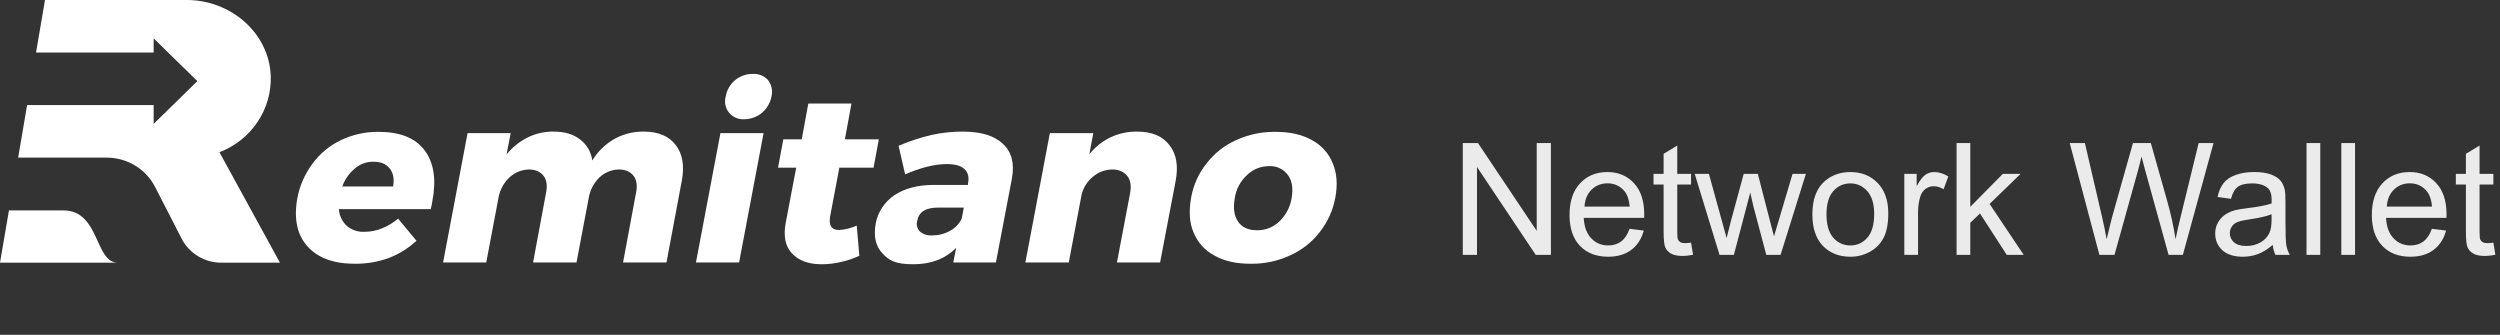 <svg width="224" height="30" viewBox="0 0 224 30" fill="none" xmlns="http://www.w3.org/2000/svg">
<rect x="0" y="0" width="224" height="30" fill="#333333" stroke="none"/>
<path fill-rule="evenodd" clip-rule="evenodd" d="M38.735 18.046C39.112 16.108 38.876 14.585 38.051 13.477C37.226 12.369 35.858 11.815 33.925 11.815C32.758 11.8 31.603 12.053 30.554 12.554C29.54 13.035 28.665 13.757 28.008 14.654C27.317 15.578 26.85 16.643 26.64 17.769C26.428 18.946 26.475 19.962 26.805 20.861C27.143 21.728 27.776 22.454 28.597 22.915C29.446 23.4 30.507 23.631 31.78 23.631C32.817 23.645 33.848 23.473 34.821 23.123C35.746 22.766 36.594 22.242 37.32 21.577L35.67 19.592C35.234 19.96 34.741 20.256 34.208 20.469C33.723 20.668 33.202 20.77 32.676 20.769C32.091 20.804 31.516 20.614 31.073 20.238C30.65 19.845 30.397 19.308 30.365 18.738H38.593C38.654 18.511 38.702 18.279 38.735 18.046ZM34.916 15.092C35.246 15.508 35.34 16.038 35.222 16.708H30.672C30.89 16.078 31.282 15.519 31.803 15.092C32.258 14.697 32.846 14.483 33.454 14.492C34.114 14.492 34.586 14.677 34.916 15.092Z" fill="white"/>
<path fill-rule="evenodd" clip-rule="evenodd" d="M60.542 12.992C61.155 13.777 61.344 14.861 61.084 16.223L59.717 23.515H55.827L56.982 17.308C57.124 16.662 57.053 16.131 56.77 15.761C56.487 15.392 56.039 15.185 55.45 15.185C54.786 15.202 54.154 15.466 53.682 15.923C53.176 16.435 52.846 17.088 52.739 17.792L51.654 23.515H47.764L48.919 17.308C49.061 16.662 48.99 16.131 48.707 15.761C48.424 15.392 47.976 15.185 47.387 15.185C46.723 15.202 46.091 15.466 45.619 15.923C45.098 16.427 44.758 17.083 44.652 17.792L43.568 23.515H39.701L41.894 11.931H45.76L45.383 13.846C45.89 13.209 46.534 12.689 47.269 12.323C47.998 11.958 48.808 11.776 49.627 11.792C50.585 11.792 51.363 12.023 51.961 12.485C52.575 12.944 52.974 13.626 53.069 14.377C53.555 13.572 54.245 12.905 55.073 12.438C55.871 11.999 56.774 11.776 57.69 11.792C58.963 11.792 59.929 12.185 60.542 12.992Z" fill="white"/>
<path fill-rule="evenodd" clip-rule="evenodd" d="M69.124 8.654C69.251 8.141 69.138 7.6 68.817 7.177C68.474 6.794 67.969 6.59 67.45 6.623C66.873 6.616 66.312 6.813 65.87 7.177C65.417 7.555 65.116 8.078 65.022 8.654C64.885 9.159 64.998 9.697 65.328 10.108C65.659 10.495 66.156 10.709 66.672 10.685C67.259 10.683 67.826 10.478 68.275 10.108C68.715 9.729 69.013 9.217 69.124 8.654ZM68.416 11.931H64.55L62.358 23.515H66.224L68.416 11.931Z" fill="white"/>
<path fill-rule="evenodd" clip-rule="evenodd" d="M76.998 22.915C76.478 23.159 75.933 23.344 75.371 23.469C74.792 23.607 74.199 23.676 73.603 23.677C72.448 23.677 71.576 23.354 70.963 22.708C70.35 22.061 70.185 21.139 70.397 19.985L71.34 15.023H69.713L70.185 12.485H71.835L72.424 9.277H76.291L75.701 12.485H78.743L78.271 15.023H75.206L74.381 19.385C74.24 20.192 74.499 20.608 75.183 20.608C75.73 20.574 76.265 20.441 76.762 20.215L76.998 22.915Z" fill="white"/>
<path fill-rule="evenodd" clip-rule="evenodd" d="M90.672 15.969C90.908 14.654 90.648 13.615 89.87 12.9C89.116 12.162 87.914 11.792 86.263 11.792C85.32 11.788 84.378 11.889 83.458 12.092C82.449 12.332 81.463 12.656 80.511 13.062L81.1 15.623C81.746 15.335 82.417 15.103 83.104 14.931C83.666 14.784 84.244 14.706 84.825 14.7C85.556 14.7 86.075 14.838 86.405 15.139C86.735 15.438 86.853 15.877 86.735 16.431V16.569H83.67C82.208 16.569 81.029 16.892 80.134 17.492C79.249 18.093 78.646 19.015 78.46 20.054C78.271 21.139 78.436 22.015 79.049 22.685C79.662 23.354 80.251 23.677 81.831 23.677C83.411 23.677 84.707 23.192 85.674 22.2L85.415 23.515H89.234L90.672 15.969ZM86.169 19.592C85.949 20.052 85.586 20.432 85.132 20.677C84.644 20.951 84.091 21.094 83.528 21.092C83.127 21.124 82.729 21 82.42 20.746C82.17 20.488 82.08 20.118 82.185 19.777C82.326 18.992 82.939 18.6 84.047 18.6H86.358L86.169 19.592Z" fill="white"/>
<path fill-rule="evenodd" clip-rule="evenodd" d="M104.77 12.992C105.407 13.777 105.595 14.861 105.336 16.223L103.945 23.515H100.079L101.257 17.308C101.375 16.662 101.305 16.131 100.998 15.761C100.692 15.392 100.267 15.185 99.654 15.185C99.032 15.194 98.432 15.414 97.957 15.808C97.446 16.216 97.083 16.774 96.919 17.4L95.764 23.515H91.874L94.067 11.931H97.957L97.603 13.823C98.113 13.18 98.766 12.659 99.513 12.3C100.256 11.953 101.071 11.779 101.894 11.792C103.191 11.792 104.157 12.185 104.77 12.992Z" fill="white"/>
<path fill-rule="evenodd" clip-rule="evenodd" d="M119.411 14.631C119.06 13.745 118.4 13.009 117.548 12.554C116.652 12.046 115.568 11.815 114.295 11.815C113.074 11.794 111.864 12.046 110.758 12.554C109.715 13.019 108.807 13.733 108.118 14.631C107.402 15.526 106.924 16.58 106.727 17.7C106.515 18.9 106.562 19.939 106.939 20.815C107.289 21.702 107.949 22.438 108.802 22.892C109.697 23.4 110.758 23.631 112.055 23.631C113.268 23.652 114.47 23.399 115.568 22.892C116.618 22.428 117.534 21.714 118.232 20.815C118.955 19.905 119.44 18.835 119.646 17.7C119.859 16.546 119.788 15.508 119.411 14.631ZM110.64 17.746C110.751 16.96 111.134 16.235 111.725 15.692C112.248 15.175 112.961 14.884 113.705 14.885C114.376 14.847 115.019 15.153 115.403 15.692C115.78 16.2 115.874 16.892 115.733 17.746C115.604 18.544 115.215 19.281 114.625 19.846C114.092 20.361 113.369 20.644 112.621 20.631C111.866 20.631 111.277 20.377 110.923 19.846C110.57 19.315 110.475 18.623 110.64 17.746Z" fill="white"/>
<path fill-rule="evenodd" clip-rule="evenodd" d="M0.802 18.854L0 23.538H10.562C8.464 23.538 8.959 18.854 5.682 18.854H0.802Z" fill="white"/>
<path fill-rule="evenodd" clip-rule="evenodd" d="M19.662 13.639C22.518 12.545 24.36 9.808 24.259 6.808C24.118 2.954 20.676 0 16.739 0H4.031L3.23 4.708H13.768V3.438L17.682 7.269L13.768 11.1V9.415H2.428L1.627 14.123H9.572C11.396 14.13 13.062 15.137 13.886 16.731L16.291 21.415C16.971 22.715 18.335 23.535 19.827 23.538H25.084L19.662 13.639Z" fill="white"/>
<path opacity="0.9" d="M131.066 22.838V12.817H132.427L137.69 20.685V12.817H138.962V22.838H137.602L132.338 14.963V22.838H131.066ZM146.01 20.5L147.281 20.658C147.081 21.401 146.709 21.977 146.167 22.387C145.625 22.797 144.932 23.003 144.089 23.003C143.027 23.003 142.184 22.677 141.56 22.025C140.94 21.369 140.63 20.45 140.63 19.27C140.63 18.049 140.944 17.101 141.573 16.426C142.202 15.752 143.018 15.415 144.021 15.415C144.991 15.415 145.784 15.745 146.399 16.406C147.015 17.067 147.322 17.996 147.322 19.195C147.322 19.268 147.32 19.377 147.315 19.523H141.901C141.947 20.32 142.173 20.931 142.578 21.355C142.984 21.779 143.49 21.991 144.096 21.991C144.547 21.991 144.932 21.872 145.251 21.635C145.57 21.398 145.823 21.02 146.01 20.5ZM141.97 18.511H146.023C145.969 17.901 145.814 17.443 145.559 17.137C145.167 16.663 144.659 16.426 144.034 16.426C143.469 16.426 142.993 16.616 142.605 16.994C142.223 17.372 142.011 17.878 141.97 18.511ZM151.52 21.738L151.697 22.825C151.351 22.898 151.041 22.934 150.768 22.934C150.321 22.934 149.975 22.863 149.729 22.722C149.482 22.581 149.309 22.396 149.209 22.169C149.109 21.936 149.059 21.451 149.059 20.712V16.536H148.156V15.579H149.059V13.781L150.282 13.043V15.579H151.52V16.536H150.282V20.781C150.282 21.132 150.303 21.357 150.344 21.458C150.389 21.558 150.46 21.638 150.556 21.697C150.656 21.756 150.797 21.786 150.979 21.786C151.116 21.786 151.296 21.77 151.52 21.738ZM154.069 22.838L151.848 15.579H153.119L154.274 19.769L154.705 21.328C154.723 21.25 154.849 20.751 155.081 19.831L156.236 15.579H157.501L158.588 19.79L158.95 21.177L159.367 19.776L160.611 15.579H161.808L159.538 22.838H158.26L157.104 18.491L156.824 17.253L155.354 22.838H154.069ZM162.389 19.209C162.389 17.864 162.762 16.868 163.51 16.221C164.134 15.684 164.895 15.415 165.793 15.415C166.791 15.415 167.607 15.743 168.24 16.399C168.874 17.051 169.19 17.953 169.19 19.106C169.19 20.04 169.049 20.776 168.767 21.314C168.489 21.847 168.081 22.262 167.543 22.558C167.01 22.854 166.426 23.003 165.793 23.003C164.777 23.003 163.954 22.677 163.325 22.025C162.701 21.373 162.389 20.434 162.389 19.209ZM163.653 19.209C163.653 20.138 163.856 20.835 164.262 21.3C164.667 21.761 165.178 21.991 165.793 21.991C166.404 21.991 166.912 21.758 167.317 21.294C167.723 20.829 167.926 20.12 167.926 19.168C167.926 18.27 167.721 17.591 167.311 17.13C166.905 16.666 166.399 16.433 165.793 16.433C165.178 16.433 164.667 16.663 164.262 17.124C163.856 17.584 163.653 18.279 163.653 19.209ZM170.626 22.838V15.579H171.733V16.679C172.016 16.164 172.276 15.825 172.513 15.661C172.754 15.497 173.019 15.415 173.306 15.415C173.72 15.415 174.142 15.547 174.57 15.811L174.146 16.953C173.846 16.775 173.545 16.686 173.244 16.686C172.975 16.686 172.734 16.768 172.52 16.932C172.305 17.092 172.153 17.315 172.062 17.602C171.925 18.04 171.856 18.518 171.856 19.038V22.838H170.626ZM175.309 22.838V12.817H176.539V18.532L179.451 15.579H181.044L178.269 18.272L181.324 22.838H179.807L177.407 19.127L176.539 19.96V22.838H175.309ZM188.105 22.838L185.446 12.817H186.807L188.331 19.386C188.495 20.074 188.636 20.758 188.755 21.437C189.01 20.366 189.16 19.749 189.206 19.584L191.113 12.817H192.713L194.148 17.889C194.508 19.147 194.768 20.33 194.928 21.437C195.055 20.804 195.222 20.077 195.427 19.256L196.999 12.817H198.332L195.584 22.838H194.306L192.193 15.203C192.016 14.565 191.911 14.173 191.879 14.027C191.774 14.487 191.676 14.879 191.585 15.203L189.459 22.838H188.105ZM203.637 21.943C203.181 22.33 202.741 22.604 202.317 22.763C201.898 22.923 201.447 23.003 200.964 23.003C200.166 23.003 199.553 22.809 199.125 22.421C198.697 22.029 198.482 21.53 198.482 20.924C198.482 20.569 198.562 20.245 198.722 19.954C198.886 19.657 199.098 19.421 199.357 19.243C199.622 19.065 199.918 18.931 200.246 18.839C200.488 18.776 200.852 18.714 201.34 18.655C202.333 18.536 203.065 18.395 203.534 18.231C203.539 18.062 203.541 17.955 203.541 17.91C203.541 17.408 203.425 17.055 203.192 16.85C202.878 16.572 202.411 16.433 201.791 16.433C201.212 16.433 200.784 16.536 200.506 16.741C200.232 16.941 200.03 17.299 199.897 17.814L198.694 17.65C198.804 17.135 198.984 16.72 199.234 16.406C199.485 16.087 199.847 15.843 200.321 15.674C200.795 15.501 201.344 15.415 201.969 15.415C202.589 15.415 203.092 15.488 203.479 15.633C203.867 15.779 204.152 15.964 204.334 16.187C204.516 16.406 204.644 16.684 204.717 17.021C204.758 17.231 204.778 17.609 204.778 18.156V19.796C204.778 20.94 204.803 21.665 204.854 21.97C204.908 22.271 205.013 22.56 205.168 22.838H203.883C203.755 22.583 203.673 22.285 203.637 21.943ZM203.534 19.195C203.088 19.377 202.418 19.532 201.524 19.66C201.019 19.733 200.661 19.815 200.451 19.906C200.242 19.997 200.08 20.131 199.966 20.309C199.852 20.482 199.795 20.676 199.795 20.89C199.795 21.218 199.918 21.492 200.164 21.71C200.415 21.929 200.779 22.039 201.258 22.039C201.732 22.039 202.153 21.936 202.522 21.731C202.892 21.521 203.163 21.237 203.336 20.877C203.468 20.599 203.534 20.188 203.534 19.646V19.195ZM206.665 22.838V12.817H207.896V22.838H206.665ZM209.782 22.838V12.817H211.013V22.838H209.782ZM217.896 20.5L219.168 20.658C218.967 21.401 218.596 21.977 218.054 22.387C217.511 22.797 216.819 23.003 215.976 23.003C214.914 23.003 214.071 22.677 213.446 22.025C212.826 21.369 212.517 20.45 212.517 19.27C212.517 18.049 212.831 17.101 213.46 16.426C214.089 15.752 214.905 15.415 215.907 15.415C216.878 15.415 217.671 15.745 218.286 16.406C218.901 17.067 219.209 17.996 219.209 19.195C219.209 19.268 219.207 19.377 219.202 19.523H213.788C213.834 20.32 214.059 20.931 214.465 21.355C214.87 21.779 215.376 21.991 215.982 21.991C216.434 21.991 216.819 21.872 217.138 21.635C217.457 21.398 217.71 21.02 217.896 20.5ZM213.856 18.511H217.91C217.855 17.901 217.701 17.443 217.445 17.137C217.053 16.663 216.545 16.426 215.921 16.426C215.356 16.426 214.88 16.616 214.492 16.994C214.109 17.372 213.897 17.878 213.856 18.511ZM223.406 21.738L223.584 22.825C223.238 22.898 222.928 22.934 222.654 22.934C222.208 22.934 221.861 22.863 221.615 22.722C221.369 22.581 221.196 22.396 221.096 22.169C220.995 21.936 220.945 21.451 220.945 20.712V16.536H220.043V15.579H220.945V13.781L222.169 13.043V15.579H223.406V16.536H222.169V20.781C222.169 21.132 222.189 21.357 222.23 21.458C222.276 21.558 222.347 21.638 222.442 21.697C222.543 21.756 222.684 21.786 222.866 21.786C223.003 21.786 223.183 21.77 223.406 21.738Z" fill="white"/>
</svg>
